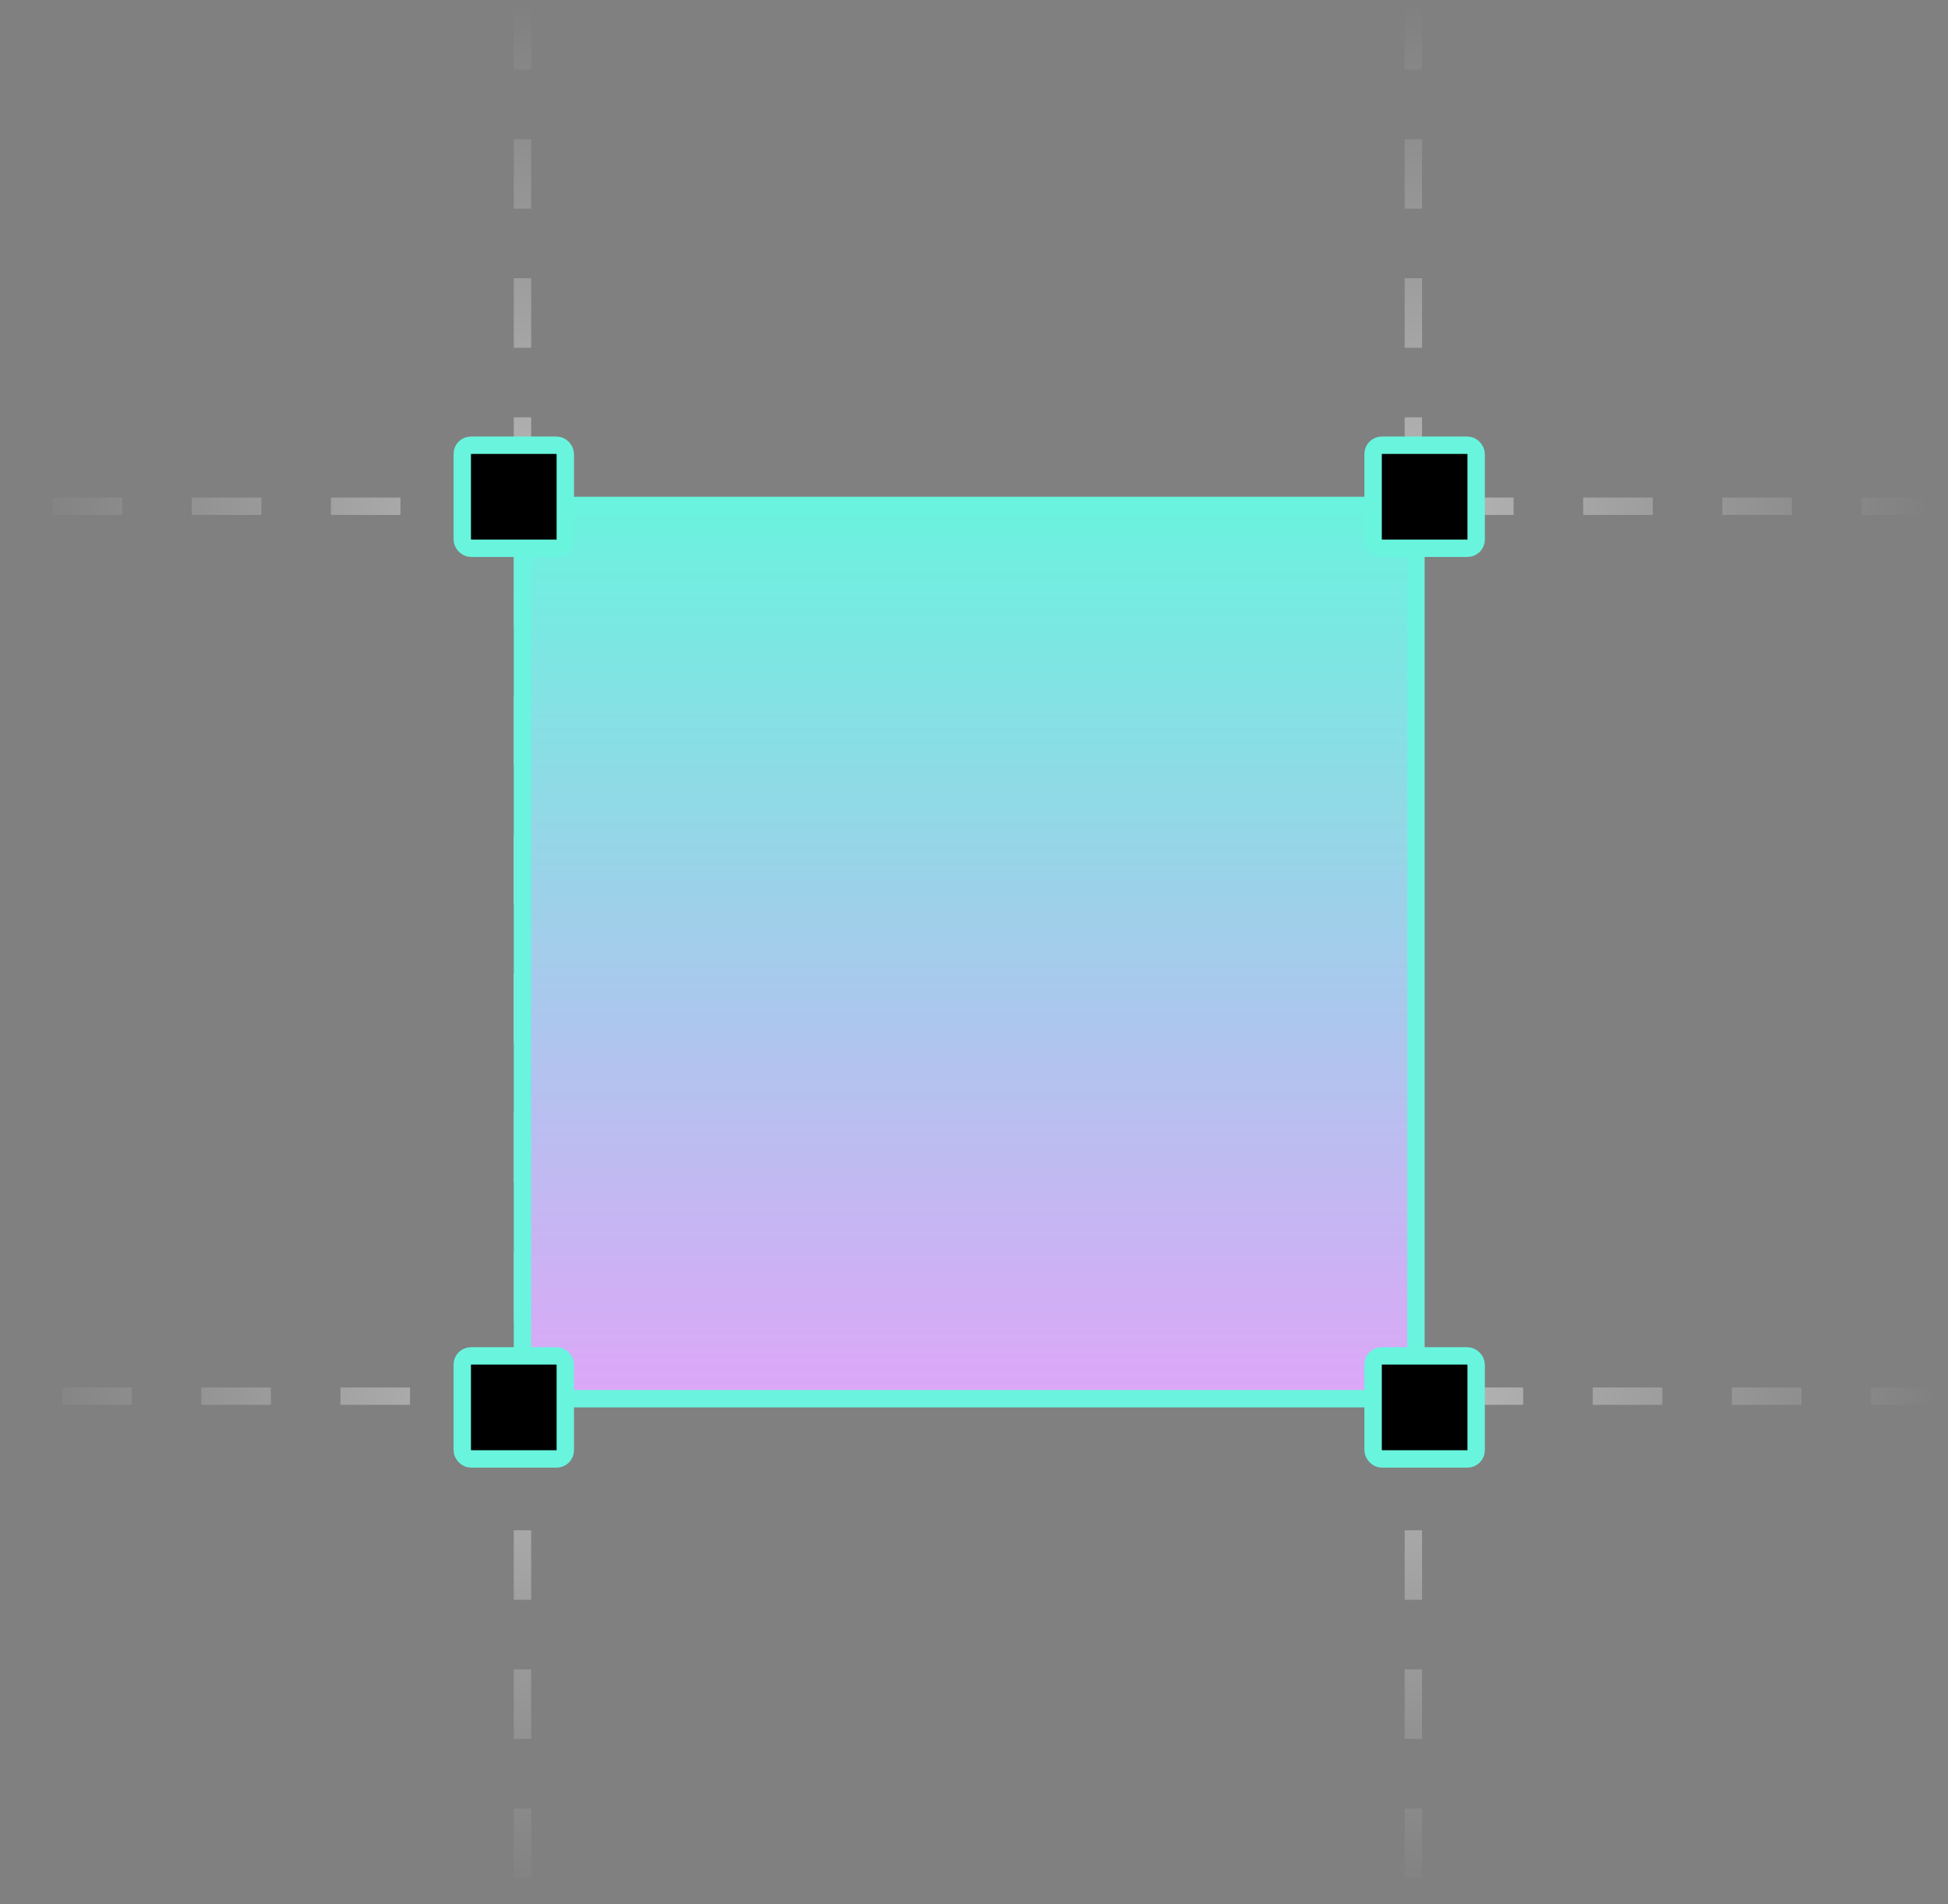 <svg width="224" height="219" viewBox="0 0 224 219" fill="none" xmlns="http://www.w3.org/2000/svg">
<rect x="0" y="0" width="224" height="219" fill="#808080" stroke="none"/>
<line x1="162.522" y1="-4.37114e-08" x2="162.522" y2="219" stroke="url(#paint0_linear_2016_526)" stroke-opacity="0.8" stroke-width="2" stroke-dasharray="8 8"/>
<line x1="60.08" y1="-4.37114e-08" x2="60.08" y2="219" stroke="url(#paint1_linear_2016_526)" stroke-opacity="0.8" stroke-width="2" stroke-dasharray="8 8"/>
<line x1="222.05" y1="58.226" x2="1.949" y2="58.226" stroke="url(#paint2_linear_2016_526)" stroke-opacity="0.8" stroke-width="2" stroke-dasharray="8 8"/>
<line x1="223.15" y1="160.573" x2="0.849" y2="160.573" stroke="url(#paint3_linear_2016_526)" stroke-opacity="0.8" stroke-width="2" stroke-dasharray="8 8"/>
<rect x="60.08" y="58.13" width="102.739" height="102.739" fill="url(#paint4_linear_2016_526)" stroke="#6AF3DE" stroke-width="2"/>
<rect x="157.894" y="51.206" width="11.85" height="11.85" rx="1" fill="black" stroke="#69F4DE" stroke-width="2"/>
<rect x="157.894" y="155.945" width="11.85" height="11.85" rx="1" fill="black" stroke="#69F4DE" stroke-width="2"/>
<rect x="53.155" y="155.945" width="11.85" height="11.85" rx="1" fill="black" stroke="#69F4DE" stroke-width="2"/>
<rect x="53.155" y="51.206" width="11.85" height="11.85" rx="1" fill="black" stroke="#69F4DE" stroke-width="2"/>
<defs>
<linearGradient id="paint0_linear_2016_526" x1="161.022" y1="2.18557e-08" x2="161.022" y2="219" gradientUnits="userSpaceOnUse">
<stop stop-color="white" stop-opacity="0"/>
<stop offset="0.499" stop-color="white"/>
<stop offset="1" stop-color="white" stop-opacity="0"/>
</linearGradient>
<linearGradient id="paint1_linear_2016_526" x1="58.58" y1="2.18557e-08" x2="58.58" y2="219" gradientUnits="userSpaceOnUse">
<stop stop-color="white" stop-opacity="0"/>
<stop offset="0.499" stop-color="white"/>
<stop offset="1" stop-color="white" stop-opacity="0"/>
</linearGradient>
<linearGradient id="paint2_linear_2016_526" x1="222.05" y1="56.726" x2="1.949" y2="56.726" gradientUnits="userSpaceOnUse">
<stop stop-color="white" stop-opacity="0"/>
<stop offset="0.499" stop-color="white"/>
<stop offset="1" stop-color="white" stop-opacity="0"/>
</linearGradient>
<linearGradient id="paint3_linear_2016_526" x1="223.15" y1="159.073" x2="0.849" y2="159.073" gradientUnits="userSpaceOnUse">
<stop stop-color="white" stop-opacity="0"/>
<stop offset="0.499" stop-color="white"/>
<stop offset="1" stop-color="white" stop-opacity="0"/>
</linearGradient>
<linearGradient id="paint4_linear_2016_526" x1="111.45" y1="57.13" x2="111.45" y2="161.869" gradientUnits="userSpaceOnUse">
<stop stop-color="#69F3DE"/>
<stop offset="1" stop-color="#DEA6F8"/>
</linearGradient>
</defs>
</svg>
